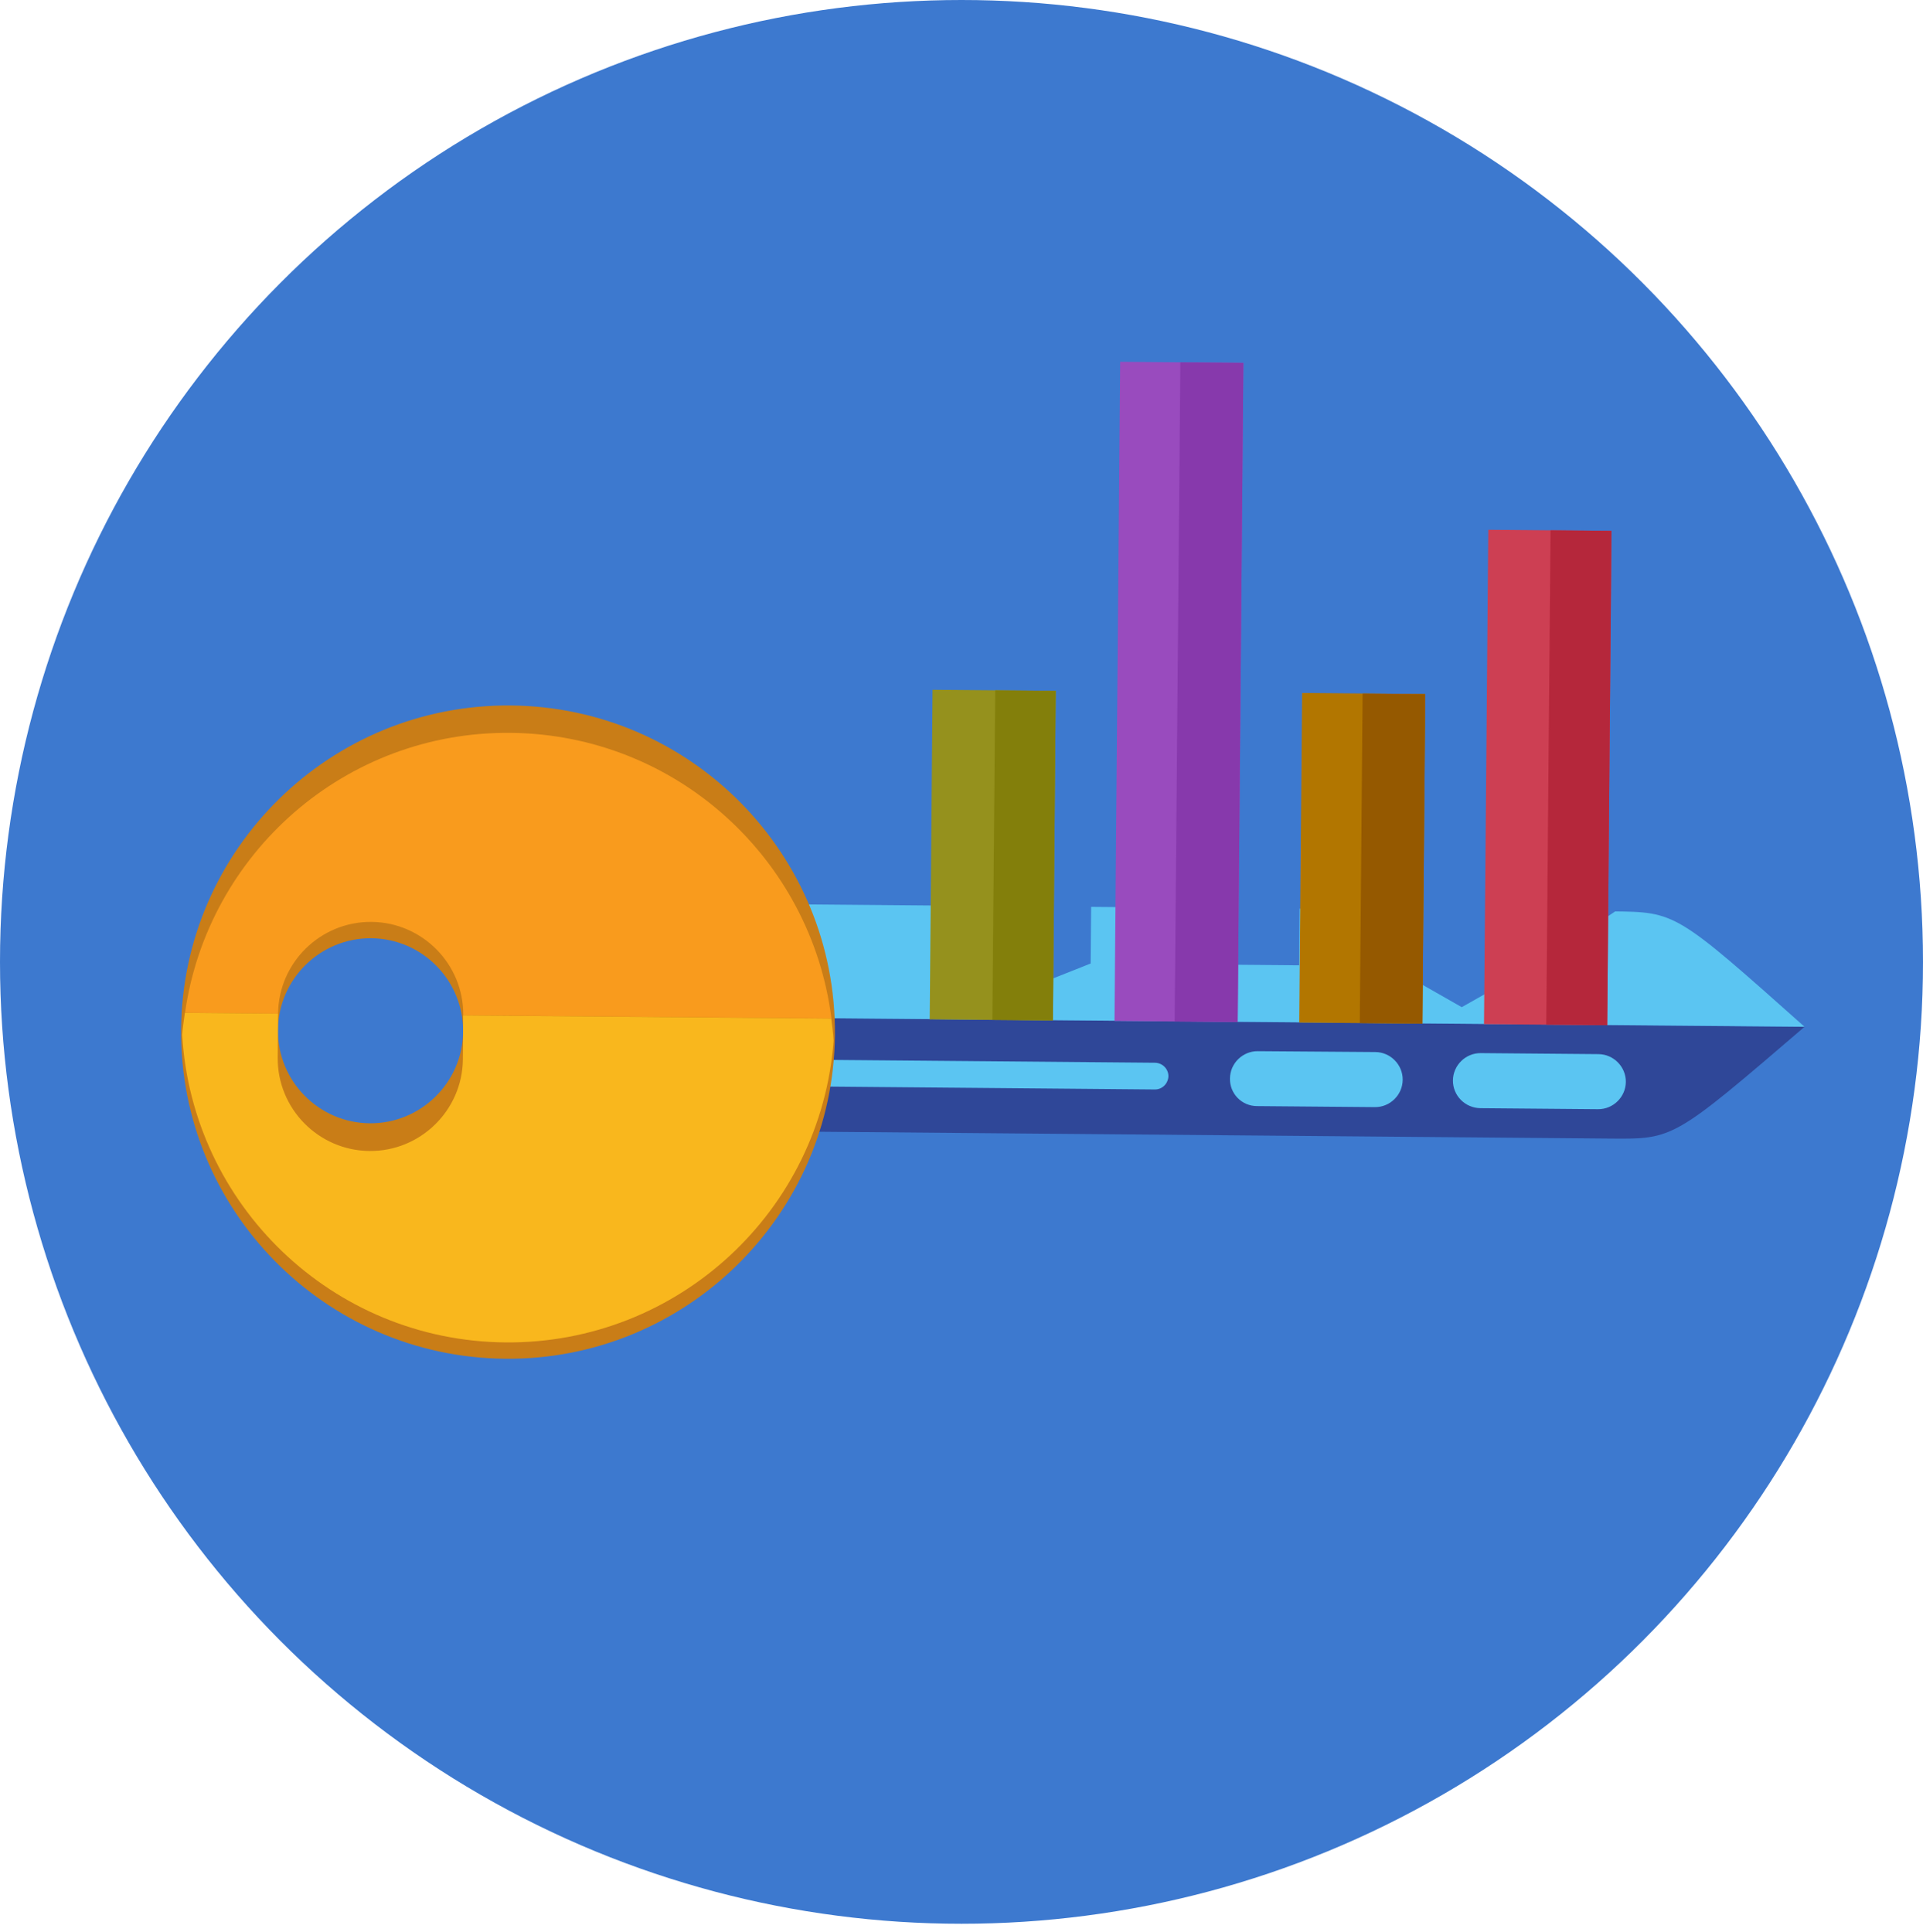 <svg width="210" height="211" viewBox="0 0 210 211" fill="none" xmlns="http://www.w3.org/2000/svg">
<ellipse cx="105" cy="105.055" rx="105" ry="105.055" fill="#3D79CF"/>
<path d="M67.8 123.419L175.928 124.354C182.772 124.413 182.772 124.413 197.083 112.128L55.492 110.904C55.432 117.778 60.939 123.377 67.8 123.419Z" fill="#2F4798"/>
<path d="M176.143 99.539L176.384 99.541L167.302 105.666L159.629 110L151.792 105.532L151.828 99.329L141.923 99.243L141.87 105.429L126.359 105.295L126.413 99.109L119.156 99.046L119.102 105.233L111.13 108.395L103.557 105.098L103.611 98.912L68.015 98.604C61.154 98.528 55.535 104.047 55.493 110.904L197.066 112.145C183.004 99.615 183.004 99.615 176.143 99.539Z" fill="#5BC5F2"/>
<path d="M54.122 118.351L126.121 118.99C126.912 118.997 127.571 118.35 127.595 117.542C127.602 116.752 126.954 116.093 126.146 116.069L54.199 115.447C54.242 116.427 54.233 117.389 54.122 118.351Z" fill="#5BC5F2"/>
<path d="M55.168 148.401C74.875 148.572 91.005 132.728 91.175 113.034C91.346 93.341 75.492 77.22 55.785 77.05C36.079 76.88 19.948 92.723 19.778 112.417C19.608 132.111 35.445 148.214 55.168 148.401ZM40.552 102.474C46.124 102.522 50.624 107.098 50.576 112.666C50.528 118.234 45.949 122.732 40.377 122.683C34.806 122.635 30.305 118.059 30.354 112.491C30.402 106.923 34.981 102.426 40.552 102.474Z" fill="#C97D17"/>
<path d="M30.369 110.704C30.417 105.136 34.996 100.639 40.567 100.687C46.139 100.735 50.639 105.311 50.591 110.879L90.795 111.227C88.59 93.798 73.831 80.214 55.759 80.04C37.686 79.867 22.695 93.194 20.206 110.599L30.369 110.704Z" fill="#F99B1D"/>
<path d="M50.55 115.691C50.502 121.259 45.923 125.757 40.352 125.708C34.78 125.66 30.28 121.084 30.328 115.516C30.335 114.691 30.362 111.529 30.369 110.705L20.189 110.617C20.079 111.406 19.952 112.213 19.893 113.02C20.988 131.608 36.286 146.434 55.184 146.615C74.1 146.778 89.651 132.218 91.033 113.652C90.988 112.844 90.875 112.035 90.778 111.244L50.574 110.896C50.585 111.704 50.557 114.866 50.55 115.691Z" fill="#F9B71D"/>
<path d="M158.666 117.999C158.681 116.35 160.051 115.004 161.702 115.018L174.564 115.129C176.215 115.144 177.562 116.513 177.548 118.163C177.533 119.812 176.163 121.158 174.512 121.144L161.65 121.033C159.982 121.001 158.652 119.649 158.666 117.999Z" fill="#5BC5F2"/>
<path d="M134.317 117.789C134.332 116.139 135.702 114.794 137.353 114.808L150.198 114.902C151.849 114.916 153.196 116.285 153.181 117.935C153.167 119.585 151.797 120.931 150.146 120.916L137.284 120.805C135.615 120.808 134.286 119.456 134.317 117.789Z" fill="#5BC5F2"/>
<path d="M135.78 39.631L122.329 39.515L121.706 111.504L135.157 111.621L135.78 39.631Z" fill="#994BBE"/>
<path d="M135.782 39.632L128.901 39.572L128.278 111.562L135.159 111.621L135.782 39.632Z" fill="#8739AC"/>
<path d="M175.979 57.978L162.528 57.862L162.061 111.854L175.512 111.97L175.979 57.978Z" fill="#CD3F53"/>
<path d="M175.981 57.978L169.327 57.92L168.859 111.912L175.513 111.97L175.981 57.978Z" fill="#B5273B"/>
<path d="M155.646 75.8L142.194 75.684L141.883 111.68L155.334 111.796L155.646 75.8Z" fill="#B27600"/>
<path d="M155.649 75.801L148.804 75.742L148.493 111.737L155.337 111.796L155.649 75.801Z" fill="#955900"/>
<path d="M115.292 75.452L101.84 75.336L101.529 111.331L114.98 111.447L115.292 75.452Z" fill="#95911D"/>
<path d="M115.294 75.451L108.683 75.394L108.371 111.39L114.983 111.447L115.294 75.451Z" fill="#837F0B"/>
</svg>
